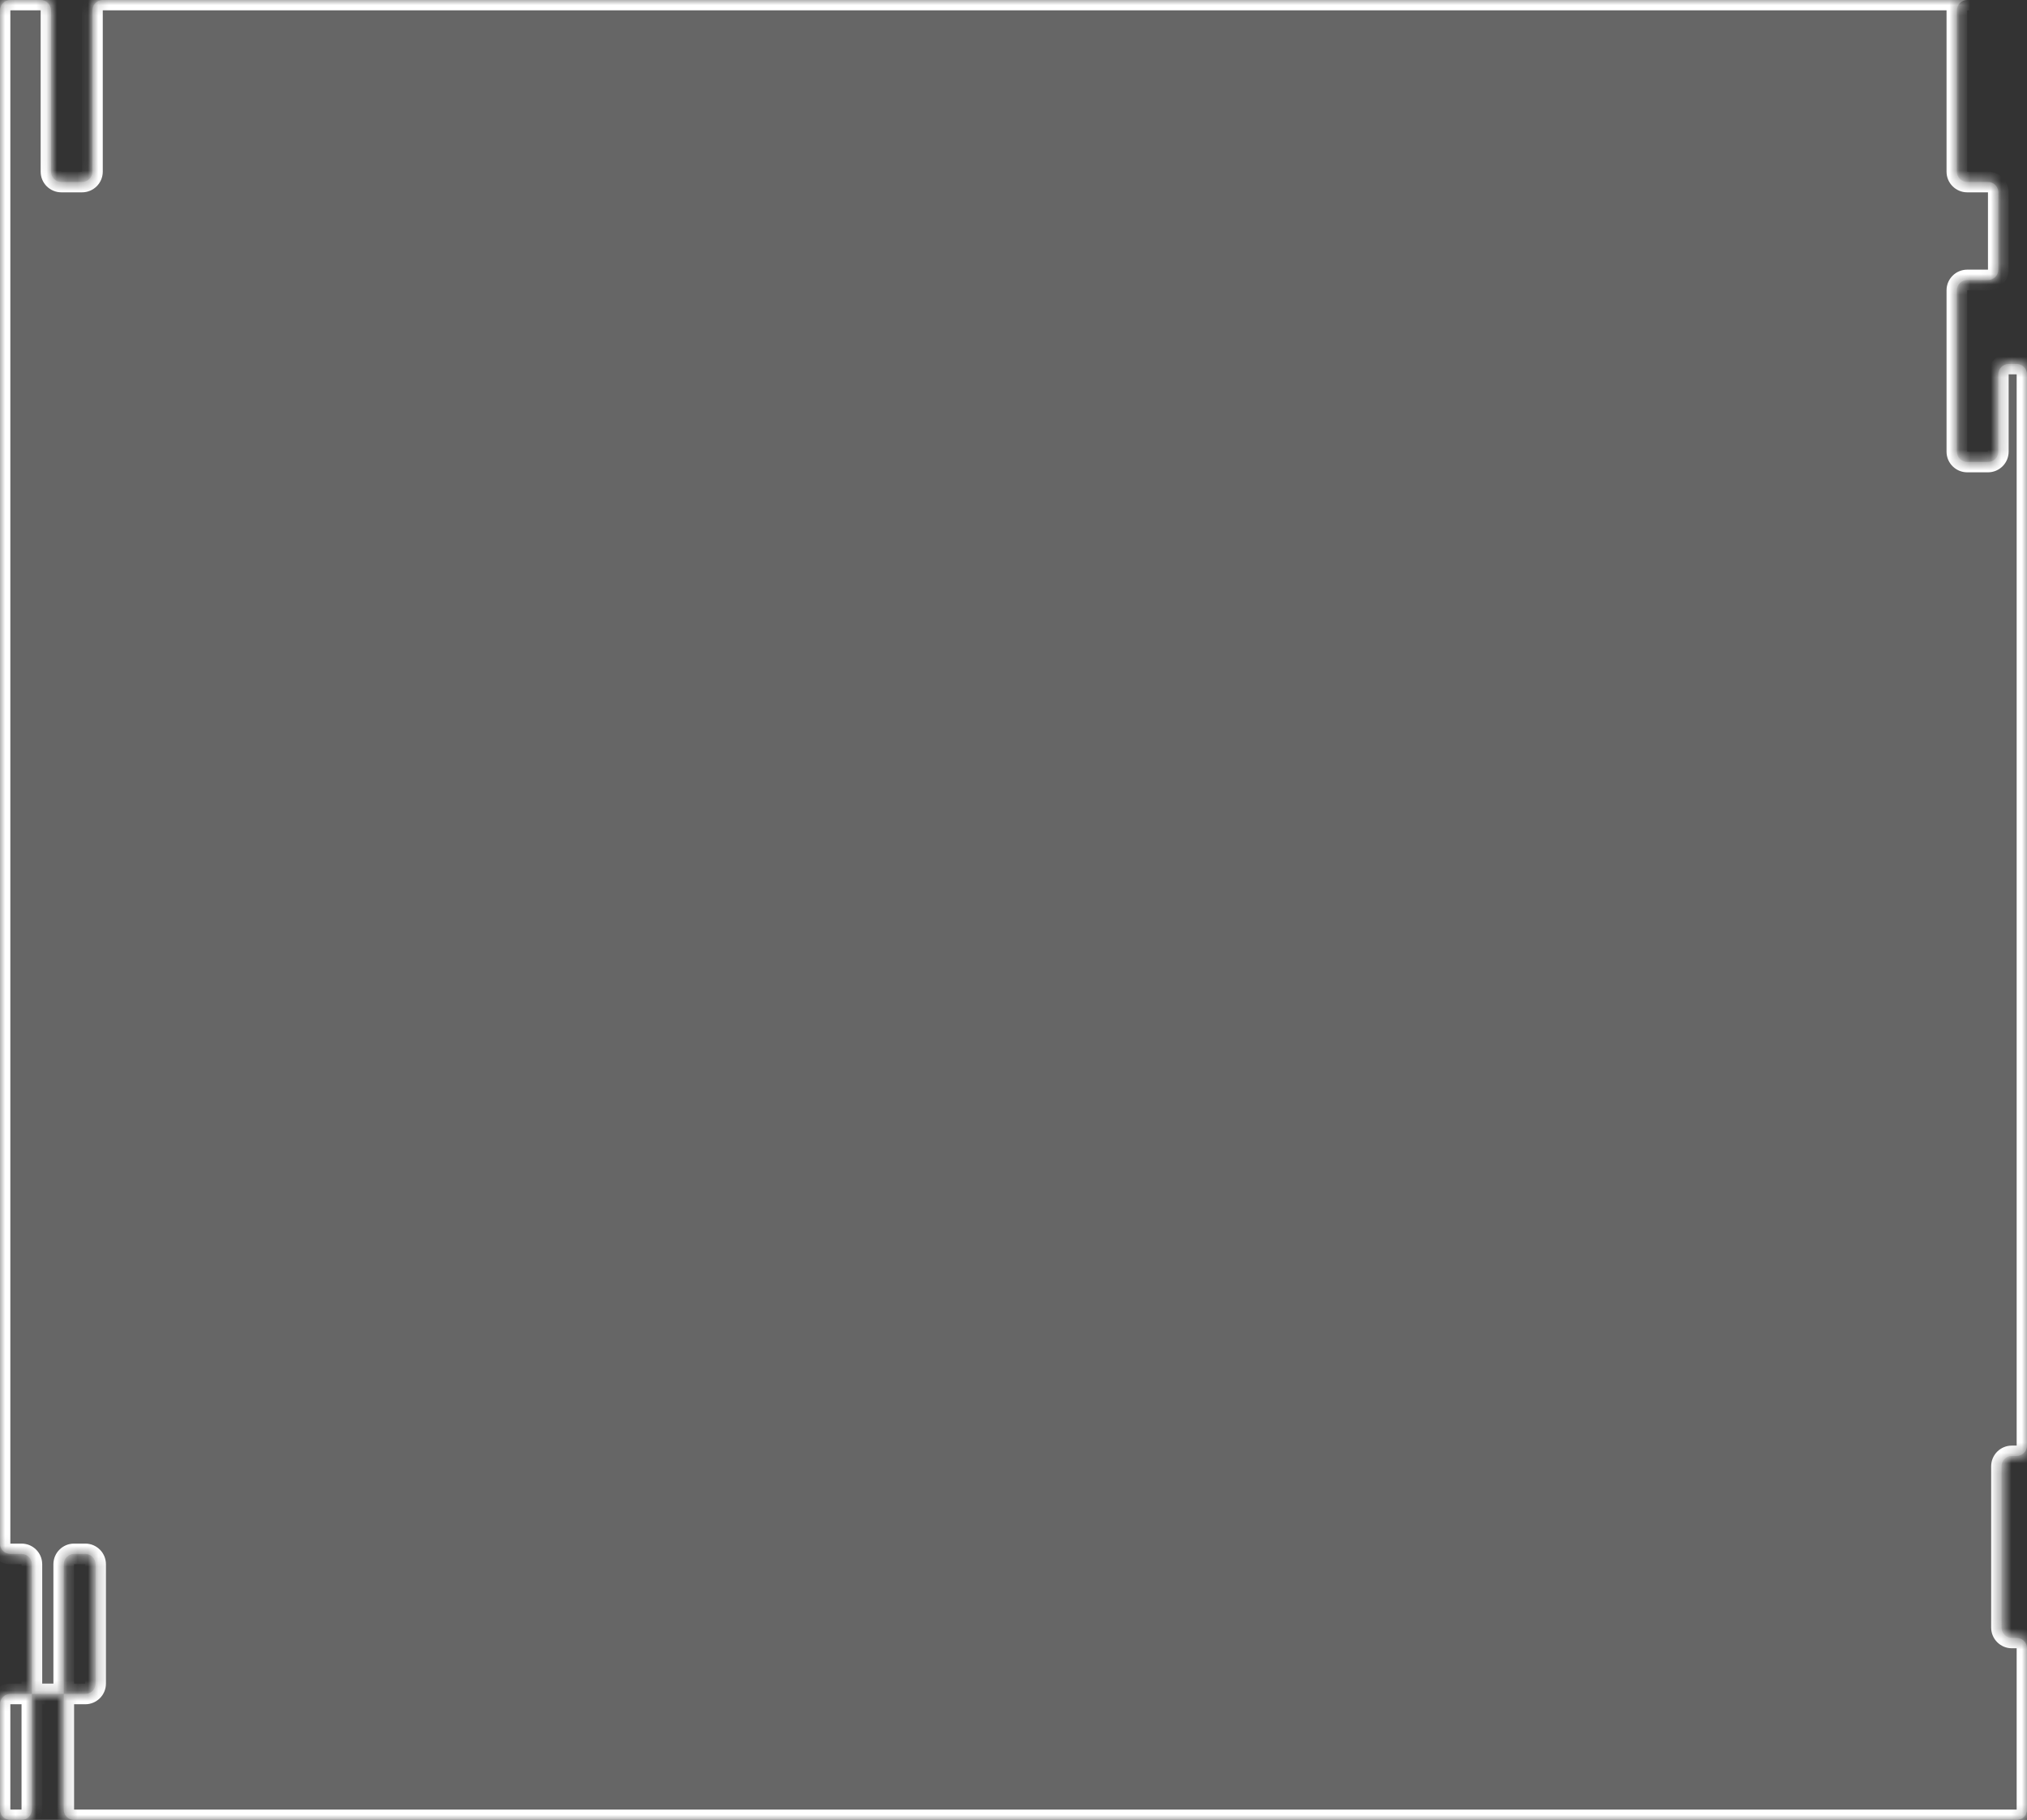 <svg width="196" height="176" viewBox="0 0 196 176" fill="none" xmlns="http://www.w3.org/2000/svg">
<rect x="0" y="0" width="196" height="176" fill="#333333" stroke="none"/>
<mask id="path-1-inside-1_56_292" fill="white">
<path fill-rule="evenodd" clip-rule="evenodd" d="M4.931 1C4.931 0.448 4.483 0 3.931 0H1C0.448 0 0 0.448 0 1V149.277C0 149.829 0.448 150.277 1 150.277H2.082C2.634 150.277 3.082 150.725 3.082 151.277V163.815H1C0.448 163.815 0 164.263 0 164.815V175C0 175.552 0.448 176 1 176H2.082C2.634 176 3.082 175.552 3.082 175L3.082 163.815L6.164 163.815V175C6.164 175.552 6.611 176 7.164 176H195C195.552 176 196 175.552 196 175V159.4C196 158.848 195.552 158.4 195 158.4H194.535C193.982 158.4 193.535 157.952 193.535 157.4V141.8C193.535 141.248 193.982 140.8 194.535 140.8H195C195.552 140.8 196 140.352 196 139.8V36.2C196 35.648 195.552 35.2 195 35.2H194.226C193.674 35.2 193.226 35.648 193.226 36.2V43.677C193.226 44.229 192.779 44.677 192.226 44.677H190.22C189.668 44.677 189.22 44.229 189.22 43.677V28.077C189.22 27.525 189.668 27.077 190.22 27.077H192.226C192.779 27.077 193.226 26.629 193.226 26.077V18.6C193.226 18.048 192.779 17.6 192.226 17.6L190.22 17.6C189.668 17.6 189.22 17.152 189.22 16.6V1C189.22 0.448 189.668 0 190.22 0H193.226C193.226 0 193.226 9.67986e-05 193.226 6.23588e-05C193.226 2.7919e-05 193.226 0 193.226 0H9.937C9.385 0 8.937 0.448 8.937 1V16.6C8.937 17.152 8.489 17.6 7.937 17.6H5.931C5.379 17.6 4.931 17.152 4.931 16.6V1ZM6.164 163.815L6.164 151.277C6.164 150.725 6.611 150.277 7.164 150.277H8.245C8.798 150.277 9.245 150.725 9.245 151.277V162.815C9.245 163.368 8.798 163.815 8.245 163.815L6.164 163.815Z"/>
</mask>
<path fill-rule="evenodd" clip-rule="evenodd" d="M4.931 1C4.931 0.448 4.483 0 3.931 0H1C0.448 0 0 0.448 0 1V149.277C0 149.829 0.448 150.277 1 150.277H2.082C2.634 150.277 3.082 150.725 3.082 151.277V163.815H1C0.448 163.815 0 164.263 0 164.815V175C0 175.552 0.448 176 1 176H2.082C2.634 176 3.082 175.552 3.082 175L3.082 163.815L6.164 163.815V175C6.164 175.552 6.611 176 7.164 176H195C195.552 176 196 175.552 196 175V159.4C196 158.848 195.552 158.4 195 158.4H194.535C193.982 158.4 193.535 157.952 193.535 157.4V141.8C193.535 141.248 193.982 140.8 194.535 140.8H195C195.552 140.8 196 140.352 196 139.8V36.2C196 35.648 195.552 35.2 195 35.2H194.226C193.674 35.2 193.226 35.648 193.226 36.2V43.677C193.226 44.229 192.779 44.677 192.226 44.677H190.22C189.668 44.677 189.22 44.229 189.22 43.677V28.077C189.22 27.525 189.668 27.077 190.22 27.077H192.226C192.779 27.077 193.226 26.629 193.226 26.077V18.6C193.226 18.048 192.779 17.6 192.226 17.6L190.22 17.6C189.668 17.6 189.22 17.152 189.22 16.6V1C189.22 0.448 189.668 0 190.22 0H193.226C193.226 0 193.226 9.67986e-05 193.226 6.23588e-05C193.226 2.7919e-05 193.226 0 193.226 0H9.937C9.385 0 8.937 0.448 8.937 1V16.6C8.937 17.152 8.489 17.6 7.937 17.6H5.931C5.379 17.6 4.931 17.152 4.931 16.6V1ZM6.164 163.815L6.164 151.277C6.164 150.725 6.611 150.277 7.164 150.277H8.245C8.798 150.277 9.245 150.725 9.245 151.277V162.815C9.245 163.368 8.798 163.815 8.245 163.815L6.164 163.815Z" fill="white" fill-opacity="0.25"/>
<path d="M8.245 163.815L8.245 164.815L8.245 163.815ZM6.164 151.277H5.164H6.164ZM190.22 17.6L190.22 18.6L190.22 17.6ZM192.226 17.6L192.226 16.6L192.226 17.6ZM1 1H3.931V-1H1V1ZM1 149.277V1H-1V149.277H1ZM2.082 149.277H1V151.277H2.082V149.277ZM4.082 163.815V151.277H2.082V163.815H4.082ZM3.082 162.815H1V164.815H3.082V162.815ZM-1 164.815V175H1V164.815H-1ZM1 177H2.082V175H1V177ZM4.082 175L4.082 163.815H2.082L2.082 175H4.082ZM6.164 162.815L3.082 162.815L3.082 164.815L6.164 164.815L6.164 162.815ZM7.164 175V163.815H5.164V175H7.164ZM195 175H7.164V177H195V175ZM195 159.4V175H197V159.4H195ZM194.535 159.4H195V157.4H194.535V159.4ZM192.535 141.8V157.4H194.535V141.8H192.535ZM195 139.8H194.535V141.8H195V139.8ZM195 36.2V139.8H197V36.2H195ZM194.226 36.2H195V34.2H194.226V36.2ZM194.226 43.677V36.2H192.226V43.677H194.226ZM190.22 45.677H192.226V43.677H190.22V45.677ZM188.22 28.077V43.677H190.22V28.077H188.22ZM192.226 26.077H190.22V28.077H192.226V26.077ZM192.226 18.6V26.077H194.226V18.6H192.226ZM190.22 18.6L192.226 18.6L192.226 16.6L190.22 16.6L190.22 18.6ZM188.22 1V16.6H190.22V1H188.22ZM193.226 -1H190.22V1H193.226V-1ZM9.937 1H193.226V-1H9.937V1ZM9.937 16.6V1H7.937V16.6H9.937ZM5.931 18.6H7.937V16.6H5.931V18.6ZM3.931 1V16.6H5.931V1H3.931ZM7.164 163.815L7.164 151.277H5.164L5.164 163.815H7.164ZM7.164 151.277H8.245V149.277H7.164V151.277ZM8.245 151.277V162.815H10.245V151.277H8.245ZM8.245 162.815L6.164 162.815L6.164 164.815L8.245 164.815L8.245 162.815ZM8.245 162.815L8.245 164.815C9.35 164.815 10.245 163.92 10.245 162.815H8.245ZM8.245 151.277H8.245H10.245C10.245 150.172 9.35 149.277 8.245 149.277V151.277ZM7.164 151.277V149.277C6.059 149.277 5.164 150.172 5.164 151.277H7.164ZM5.931 16.6V16.6H3.931C3.931 17.705 4.826 18.6 5.931 18.6V16.6ZM7.937 16.6H7.937V18.6C9.042 18.6 9.937 17.705 9.937 16.6H7.937ZM9.937 -1C8.833 -1 7.937 -0.105 7.937 1H9.937V1V-1ZM194.226 6.23588e-05C194.226 -0.622 193.706 -1 193.226 -1V1C192.747 1 192.226 0.622 192.226 6.23588e-05H194.226ZM190.22 16.6V16.6H188.22C188.22 17.705 189.116 18.6 190.22 18.6L190.22 16.6ZM194.226 18.6C194.226 17.495 193.331 16.6 192.226 16.6L192.226 18.6H194.226ZM192.226 28.077C193.331 28.077 194.226 27.182 194.226 26.077H192.226V28.077ZM190.22 28.077V26.077C189.116 26.077 188.22 26.972 188.22 28.077H190.22ZM190.22 43.677H188.22C188.22 44.782 189.116 45.677 190.22 45.677V43.677ZM192.226 43.677V45.677C193.331 45.677 194.226 44.782 194.226 43.677H192.226ZM194.226 34.2C193.122 34.2 192.226 35.096 192.226 36.2H194.226V34.2ZM197 36.2C197 35.096 196.105 34.2 195 34.2V36.2H197ZM195 141.8C196.105 141.8 197 140.905 197 139.8H195V141.8ZM194.535 141.8V139.8C193.43 139.8 192.535 140.695 192.535 141.8H194.535ZM195 177C196.105 177 197 176.105 197 175H195V177ZM5.164 175C5.164 176.105 6.059 177 7.164 177V175H7.164H5.164ZM2.082 177C3.186 177 4.082 176.105 4.082 175H2.082H2.082V177ZM-1 175C-1 176.105 -0.105 177 1 177V175H1H-1ZM2.082 151.277H2.082H4.082C4.082 150.172 3.186 149.277 2.082 149.277V151.277ZM-1 149.277C-1 150.381 -0.105 151.277 1 151.277V149.277H1H-1ZM194.535 157.4H192.535C192.535 158.505 193.43 159.4 194.535 159.4V157.4ZM193.226 1C193.779 1 194.226 0.552 194.226 6.23588e-05H192.226C192.226 -0.552 192.674 -1 193.226 -1V1ZM3.931 1H5.931C5.931 -0.105 5.035 -1 3.931 -1V1ZM1 162.815C-0.105 162.815 -1 163.711 -1 164.815H1H1V162.815ZM197 159.4C197 158.295 196.105 157.4 195 157.4V159.4H197ZM190.22 1V-1C189.116 -1 188.22 -0.104 188.22 1H190.22ZM1 -1C-0.105 -1 -1 -0.105 -1 1H1H1V-1Z" fill="white" mask="url(#path-1-inside-1_56_292)"/>
</svg>
